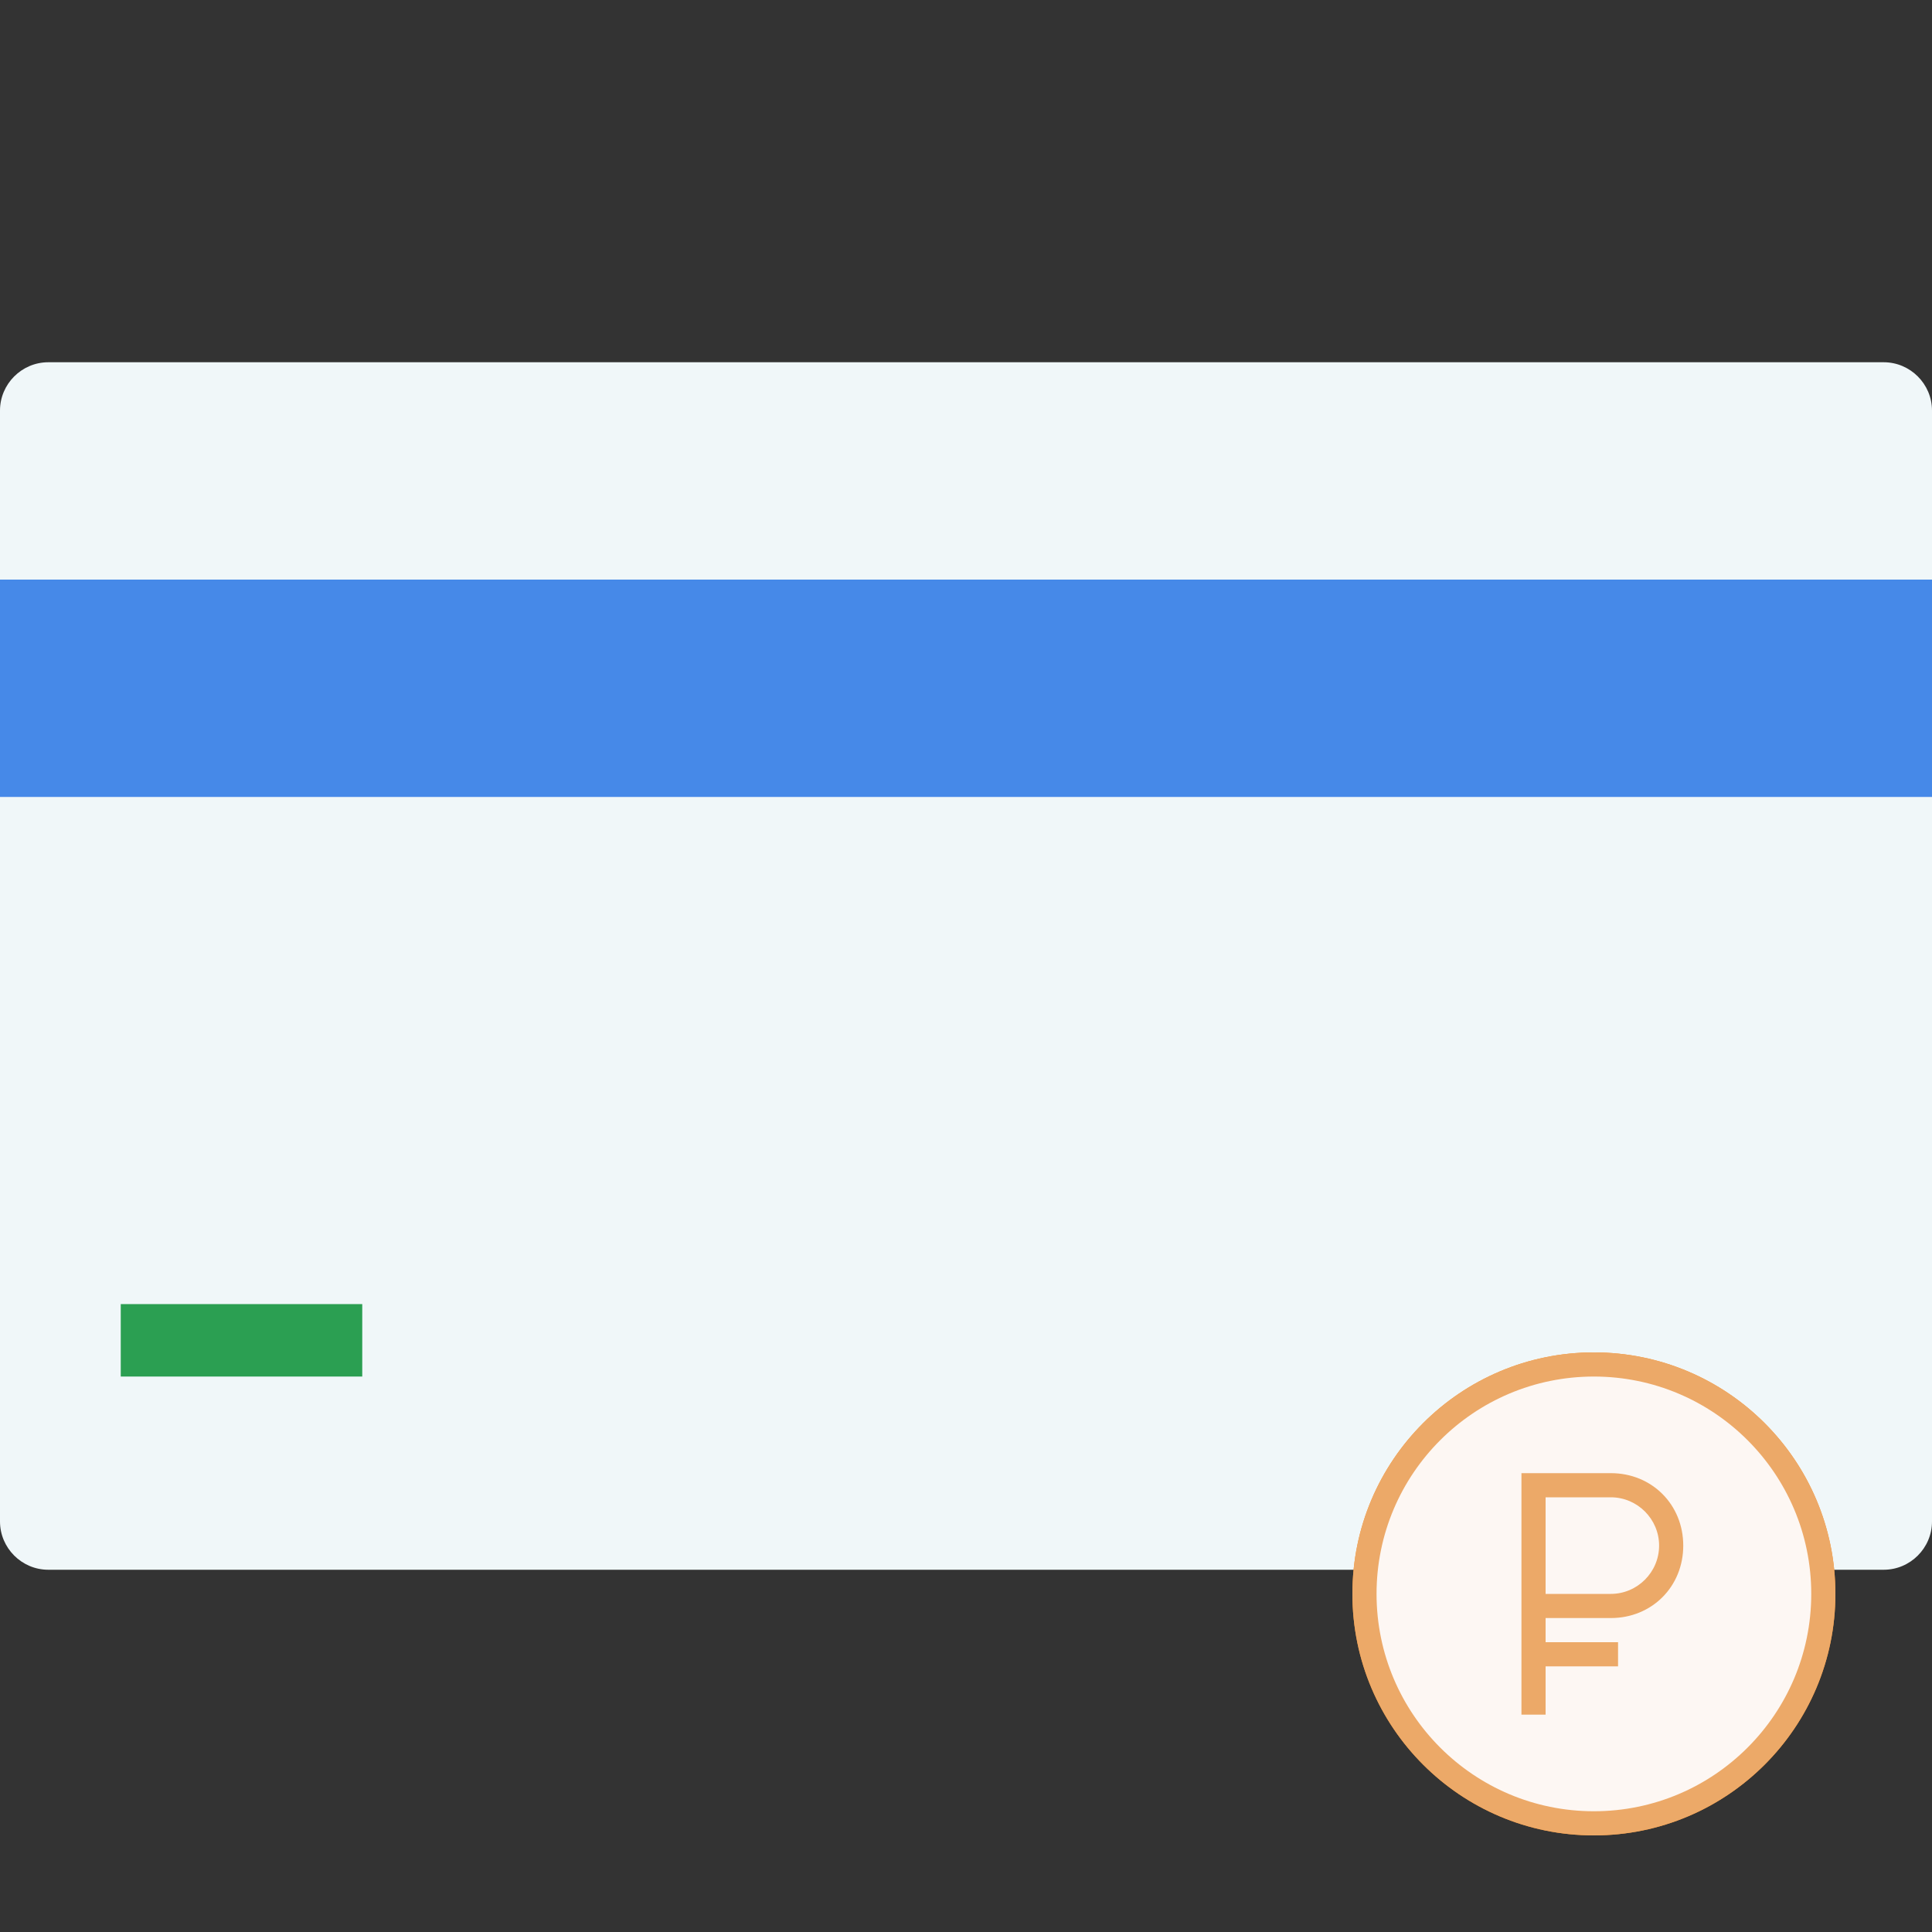 <?xml version="1.0" encoding="utf-8"?>
<!-- Generator: Adobe Illustrator 23.0.0, SVG Export Plug-In . SVG Version: 6.00 Build 0)  -->
<svg version="1.1" id="Capa_1" xmlns="http://www.w3.org/2000/svg" xmlns:xlink="http://www.w3.org/1999/xlink" x="0px" y="0px"
	 viewBox="0 0 80 80" style="enable-background:new 0 0 80 80;" xml:space="preserve">
<rect x="0" y="0" width="80" height="80" fill="#333333" stroke="none"/>
<style type="text/css">
	.st0{fill:none;}
	.st1{fill:#F0F7F9;}
	.st2{fill:#4689E8;}
	.st3{fill:#2B9F52;}
	.st4{fill:#FF9023;}
	.st5{fill:#ECA968;}
	.st6{fill:#FDF7F3;}
</style>
<rect class="st0" width="80" height="80"/>
<path class="st1" d="M78,65H2c-1.1,0-2-0.9-2-2V17c0-1.1,0.9-2,2-2h76c1.1,0,2,0.9,2,2v46C80,64.1,79.1,65,78,65z"/>
<rect x="0" y="24" class="st2" width="80" height="9"/>
<rect x="5" y="54" class="st3" width="10" height="3"/>
<circle class="st4" cx="66" cy="66" r="10"/>
<circle class="st5" cx="66" cy="66" r="10"/>
<circle class="st6" cx="66" cy="66" r="9"/>
<path class="st5" d="M66.7,61H63v10h1v-2h3v-1h-3v-1h2.7c1.7,0,3-1.3,3-3S68.4,61,66.7,61z M66.7,66H64v-4h2.7c1.1,0,2,0.9,2,2
	S67.8,66,66.7,66z"/>
</svg>
